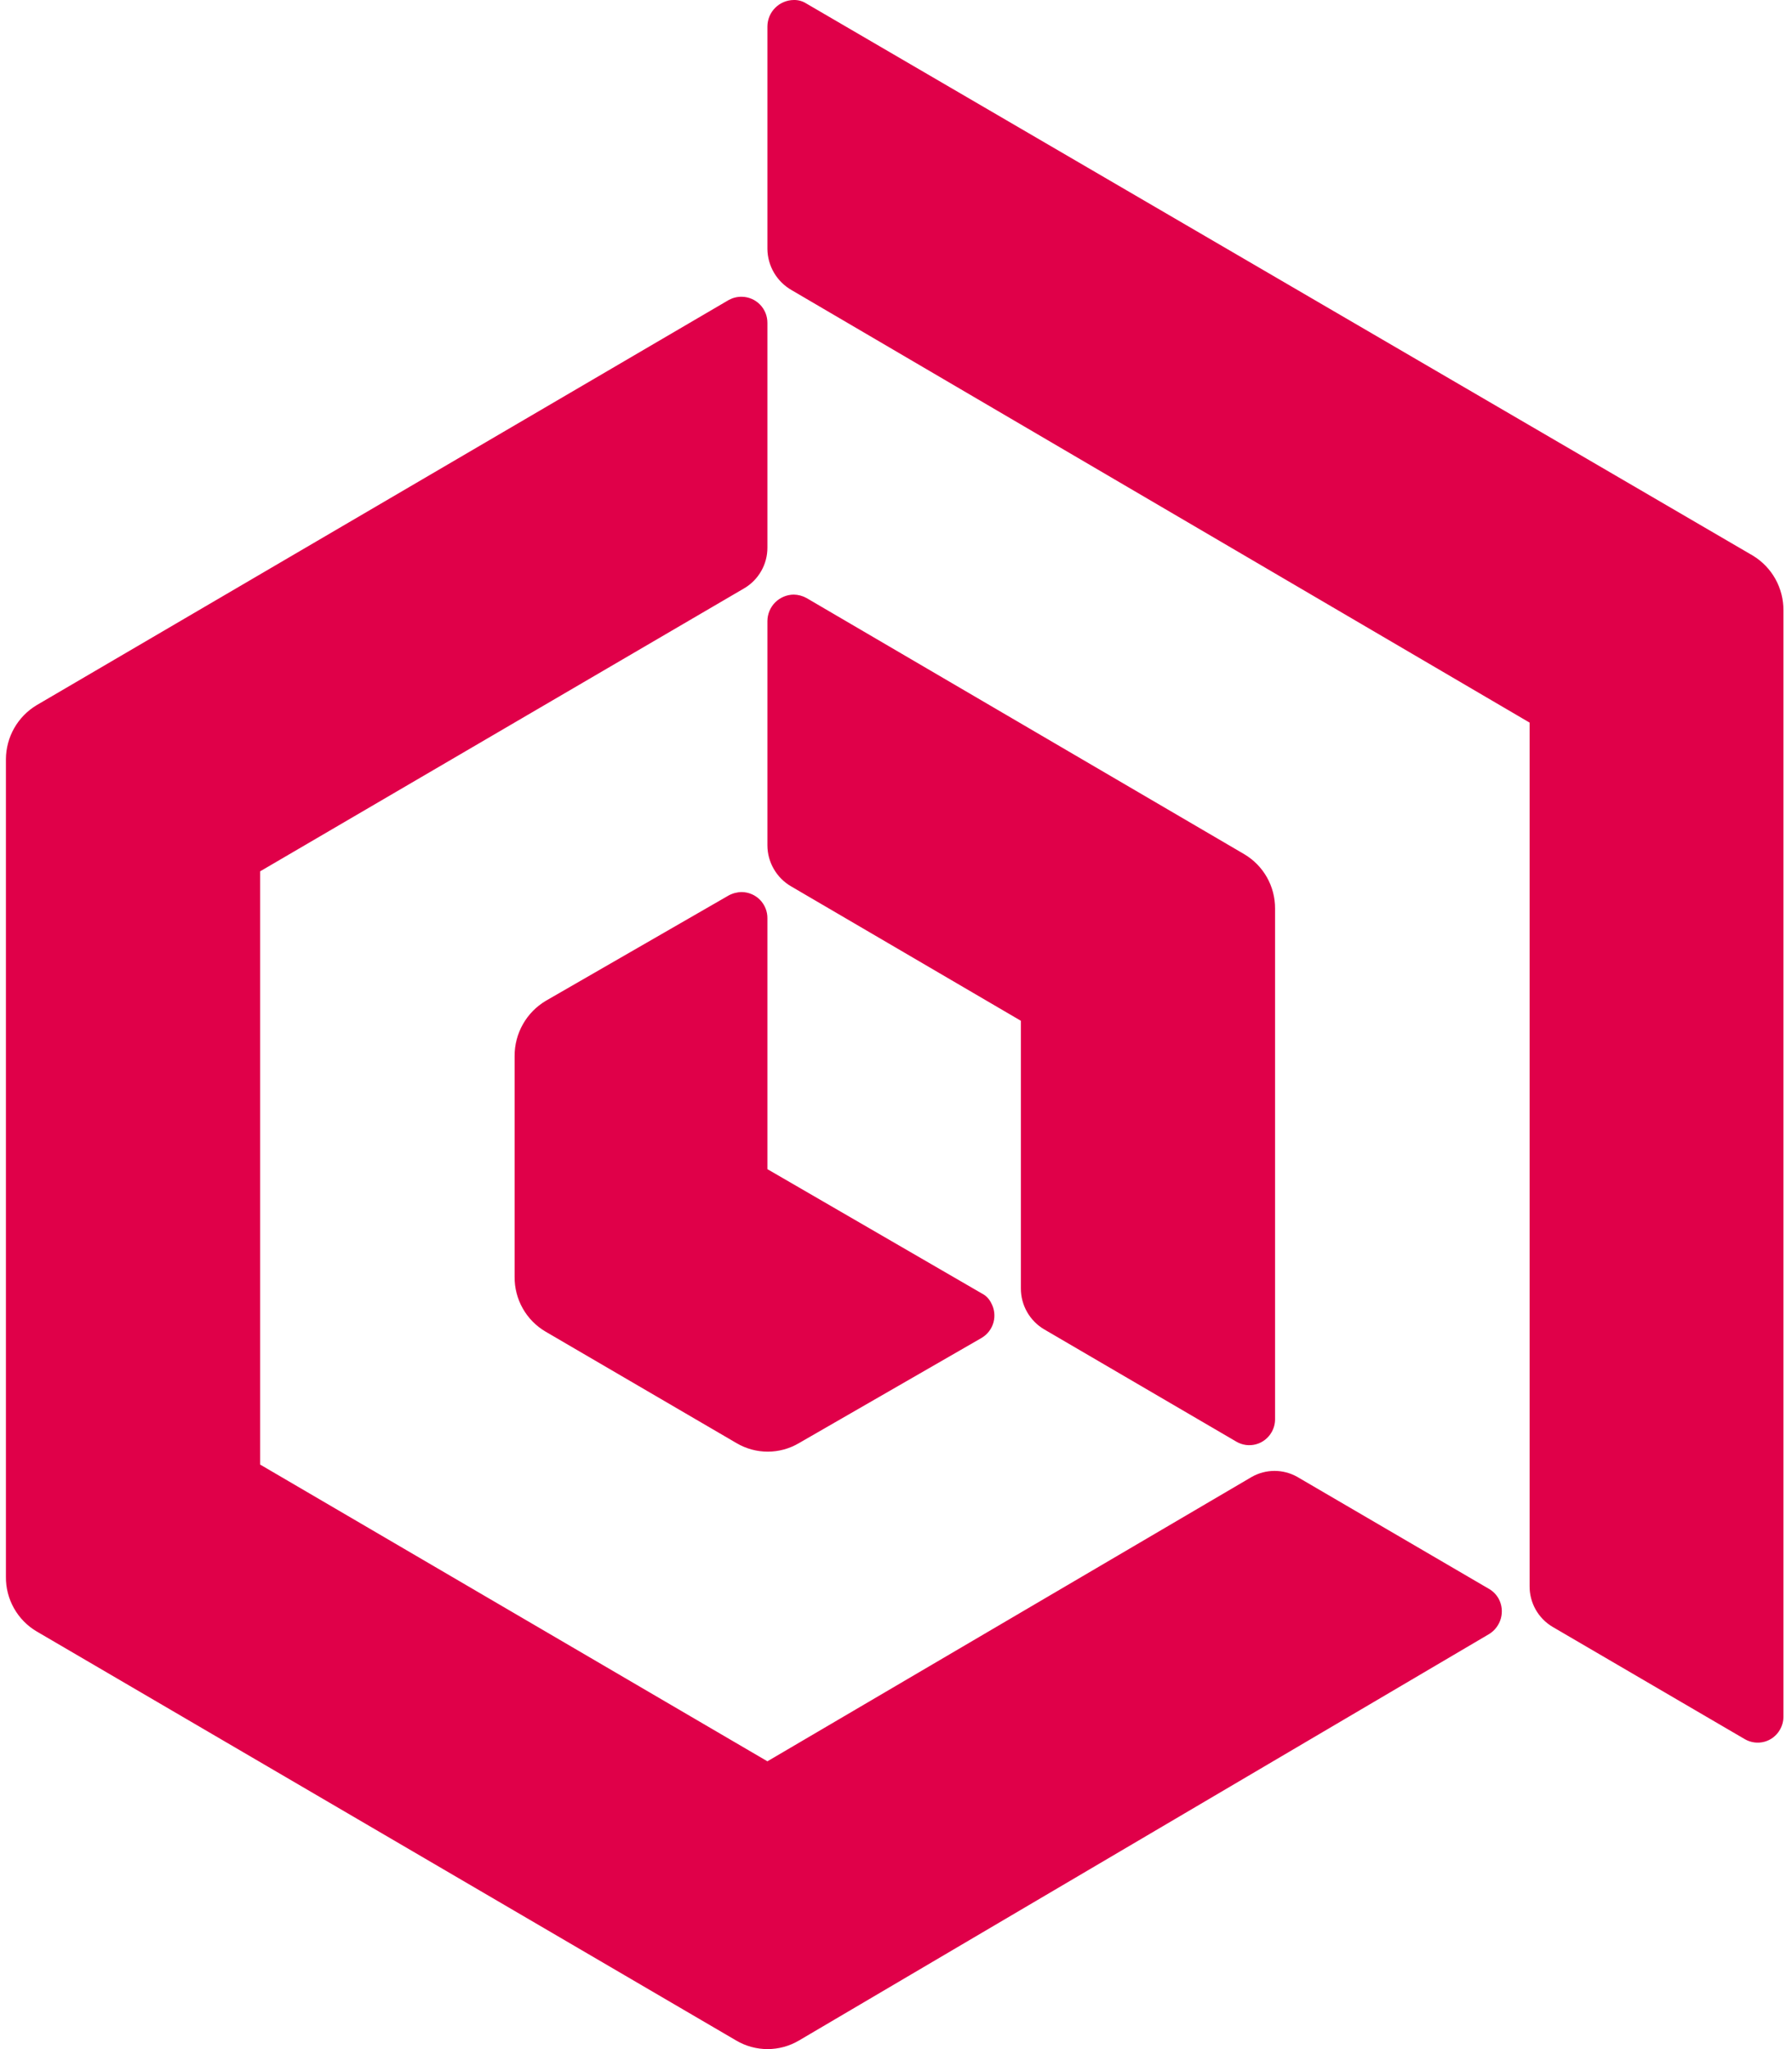 <svg xmlns="http://www.w3.org/2000/svg" fill="none" viewBox="0 0 70 80" height="80" width="70">
<path fill="#E00049" d="M31.004 0C31.178 -0.005 31.35 0.043 31.497 0.137L68.474 21.694C68.84 21.916 69.142 22.23 69.351 22.604C69.56 22.979 69.668 23.401 69.665 23.83V67.024C69.665 67.202 69.617 67.377 69.528 67.531C69.463 67.646 69.375 67.746 69.271 67.827C69.167 67.908 69.048 67.967 68.92 68.001C68.793 68.036 68.66 68.044 68.529 68.027C68.399 68.01 68.273 67.967 68.159 67.901L60.654 63.519C60.375 63.355 60.145 63.12 59.986 62.839C59.828 62.558 59.746 62.239 59.75 61.916V28.212L30.921 11.326C30.638 11.164 30.402 10.931 30.236 10.65C30.071 10.37 29.981 10.05 29.977 9.724V1.028C29.98 0.756 30.089 0.497 30.281 0.305C30.473 0.113 30.732 0.004 31.004 0ZM38.714 50.864C38.635 50.703 38.505 50.573 38.344 50.494L29.977 45.646V35.854C29.979 35.721 29.954 35.589 29.905 35.466C29.855 35.342 29.782 35.229 29.69 35.134C29.597 35.038 29.486 34.962 29.364 34.91C29.241 34.857 29.11 34.829 28.977 34.827C28.795 34.829 28.616 34.876 28.456 34.964L21.321 39.073C20.949 39.294 20.64 39.609 20.427 39.986C20.213 40.363 20.101 40.789 20.102 41.223V49.851C20.098 50.281 20.207 50.706 20.419 51.081C20.63 51.456 20.937 51.768 21.308 51.987L28.771 56.342C29.141 56.56 29.562 56.675 29.99 56.675C30.419 56.675 30.84 56.56 31.209 56.342L38.344 52.234C38.573 52.099 38.74 51.88 38.809 51.624C38.878 51.368 38.844 51.096 38.714 50.864ZM40.796 51.905C40.516 51.742 40.284 51.508 40.123 51.227C39.961 50.945 39.877 50.627 39.878 50.303V39.853L30.908 34.608C30.626 34.446 30.392 34.212 30.229 33.931C30.065 33.65 29.978 33.331 29.977 33.006V24.241C29.98 23.97 30.089 23.71 30.281 23.518C30.473 23.327 30.732 23.217 31.004 23.214C31.181 23.217 31.355 23.264 31.51 23.351L48.602 33.348C48.971 33.566 49.276 33.876 49.488 34.249C49.699 34.621 49.809 35.043 49.807 35.471V55.411C49.807 55.589 49.76 55.764 49.67 55.918C49.605 56.032 49.517 56.133 49.413 56.213C49.309 56.294 49.19 56.353 49.062 56.388C48.935 56.422 48.802 56.431 48.671 56.414C48.541 56.396 48.415 56.354 48.301 56.288L40.796 51.905ZM28.977 11.586C28.8 11.583 28.626 11.626 28.47 11.71L1.436 27.528C1.071 27.746 0.768 28.055 0.557 28.424C0.346 28.794 0.234 29.211 0.231 29.637V61.56C0.226 61.991 0.335 62.415 0.547 62.79C0.758 63.165 1.065 63.478 1.436 63.696L28.758 79.665C29.129 79.884 29.552 80 29.983 80C30.415 80 30.838 79.884 31.209 79.665L58.175 63.792C58.398 63.653 58.56 63.434 58.629 63.18C58.698 62.926 58.668 62.656 58.545 62.423C58.458 62.264 58.331 62.132 58.175 62.039L50.67 57.657C50.4 57.506 50.096 57.426 49.786 57.426C49.477 57.426 49.173 57.506 48.903 57.657L29.977 68.764L10.16 57.178V34.019L29.073 22.967C29.349 22.804 29.578 22.572 29.736 22.293C29.895 22.015 29.978 21.699 29.977 21.378V12.614C29.978 12.48 29.954 12.348 29.905 12.225C29.855 12.101 29.782 11.988 29.689 11.893C29.596 11.798 29.486 11.721 29.364 11.669C29.241 11.616 29.11 11.588 28.977 11.586Z" clip-rule="evenodd" fill-rule="evenodd"></path>
</svg>
